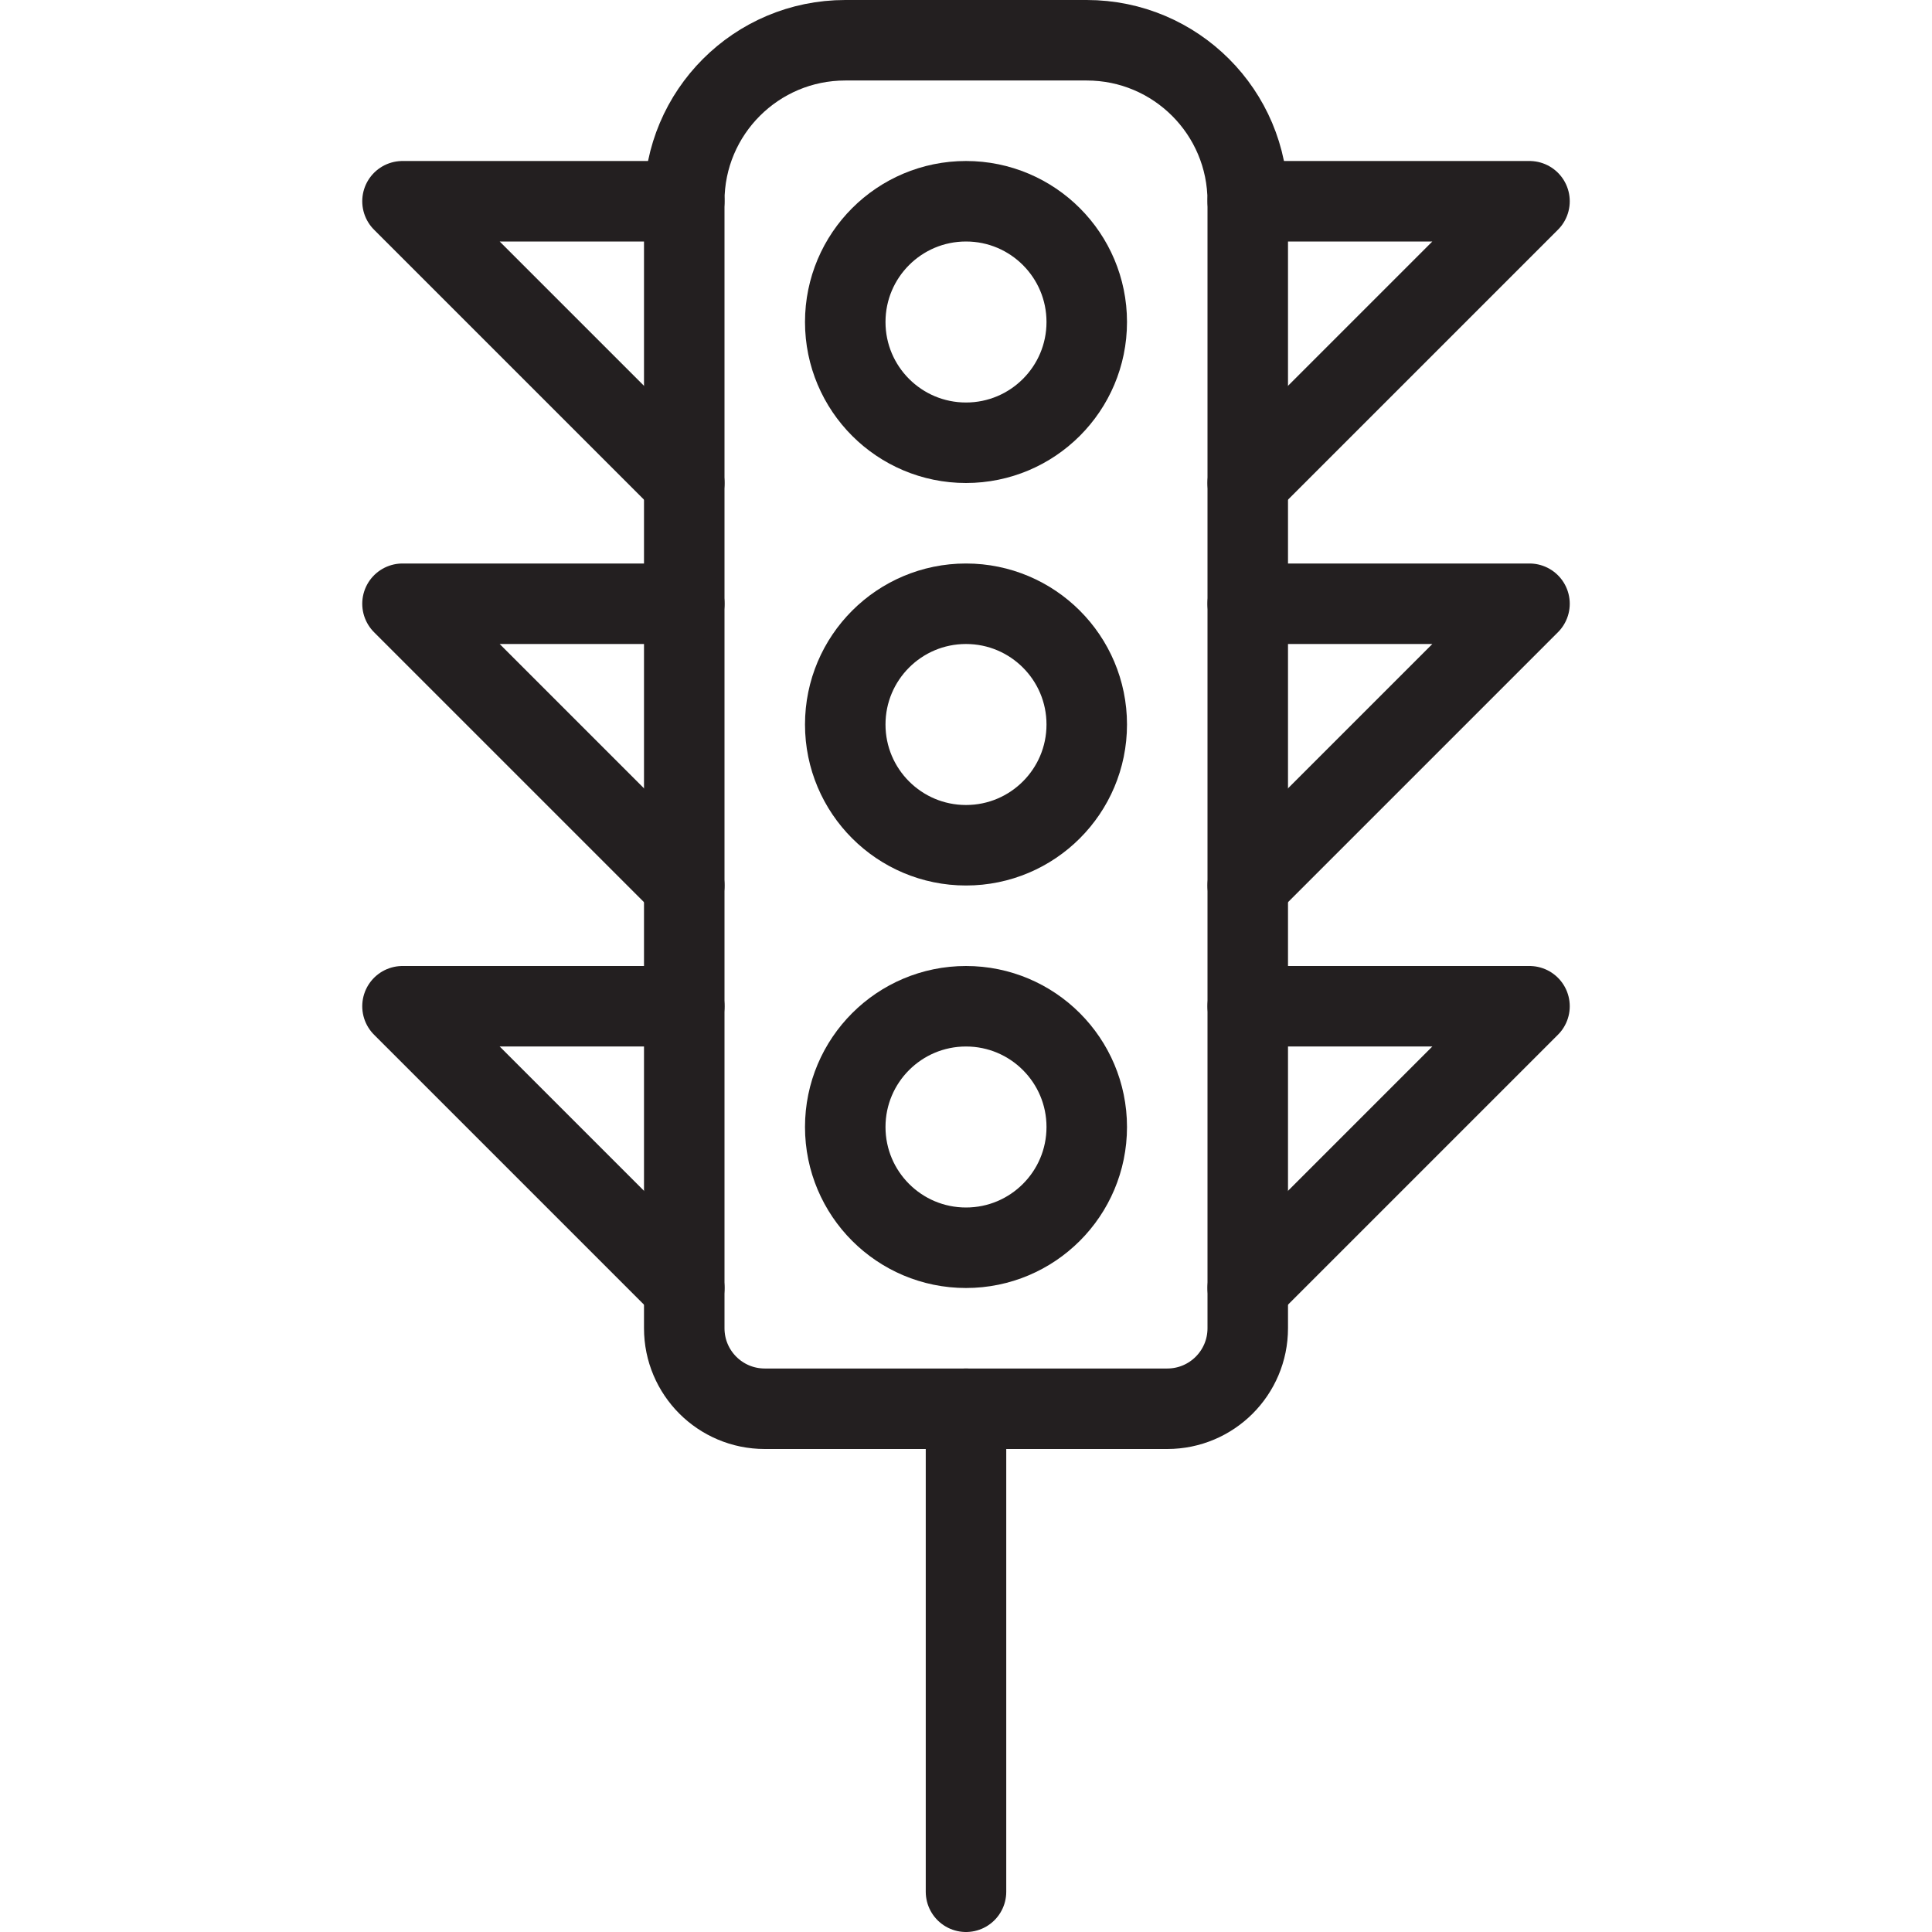 <svg version="1.1" viewBox="0 0 48 48" xmlns="http://www.w3.org/2000/svg" xmlns:xlink="http://www.w3.org/1999/xlink" overflow="hidden"><defs></defs><g id="icons"><path d=" M 31 33 C 31 34.105 30.105 35 29 35 L 19 35 C 17.895 35 17 34.105 17 33 L 17 5 C 17 2.791 18.791 1 21 1 L 27 1 C 29.209 1 31 2.791 31 5 Z" stroke="#231F20" stroke-width="2" stroke-linecap="round" stroke-linejoin="round" fill="none"/><circle cx="24" cy="18" r="3" stroke="#231F20" stroke-width="2" stroke-linecap="round" stroke-linejoin="round" fill="none"/><circle cx="24" cy="28" r="3" stroke="#231F20" stroke-width="2" stroke-linecap="round" stroke-linejoin="round" fill="none"/><circle cx="24" cy="8" r="3" stroke="#231F20" stroke-width="2" stroke-linecap="round" stroke-linejoin="round" fill="none"/><line x1="24" y1="35" x2="24" y2="47" stroke="#231F20" stroke-width="2" stroke-linecap="round" stroke-linejoin="round" fill="none"/><path d=" M 31 5 L 38 5 L 31 12" stroke="#231F20" stroke-width="2" stroke-linecap="round" stroke-linejoin="round" fill="none"/><path d=" M 31 15 L 38 15 L 31 22" stroke="#231F20" stroke-width="2" stroke-linecap="round" stroke-linejoin="round" fill="none"/><path d=" M 31 25 L 38 25 L 31 32" stroke="#231F20" stroke-width="2" stroke-linecap="round" stroke-linejoin="round" fill="none"/><path d=" M 17 5 L 10 5 L 17 12" stroke="#231F20" stroke-width="2" stroke-linecap="round" stroke-linejoin="round" fill="none"/><path d=" M 17 15 L 10 15 L 17 22" stroke="#231F20" stroke-width="2" stroke-linecap="round" stroke-linejoin="round" fill="none"/><path d=" M 17 25 L 10 25 L 17 32" stroke="#231F20" stroke-width="2" stroke-linecap="round" stroke-linejoin="round" fill="none"/></g></svg>